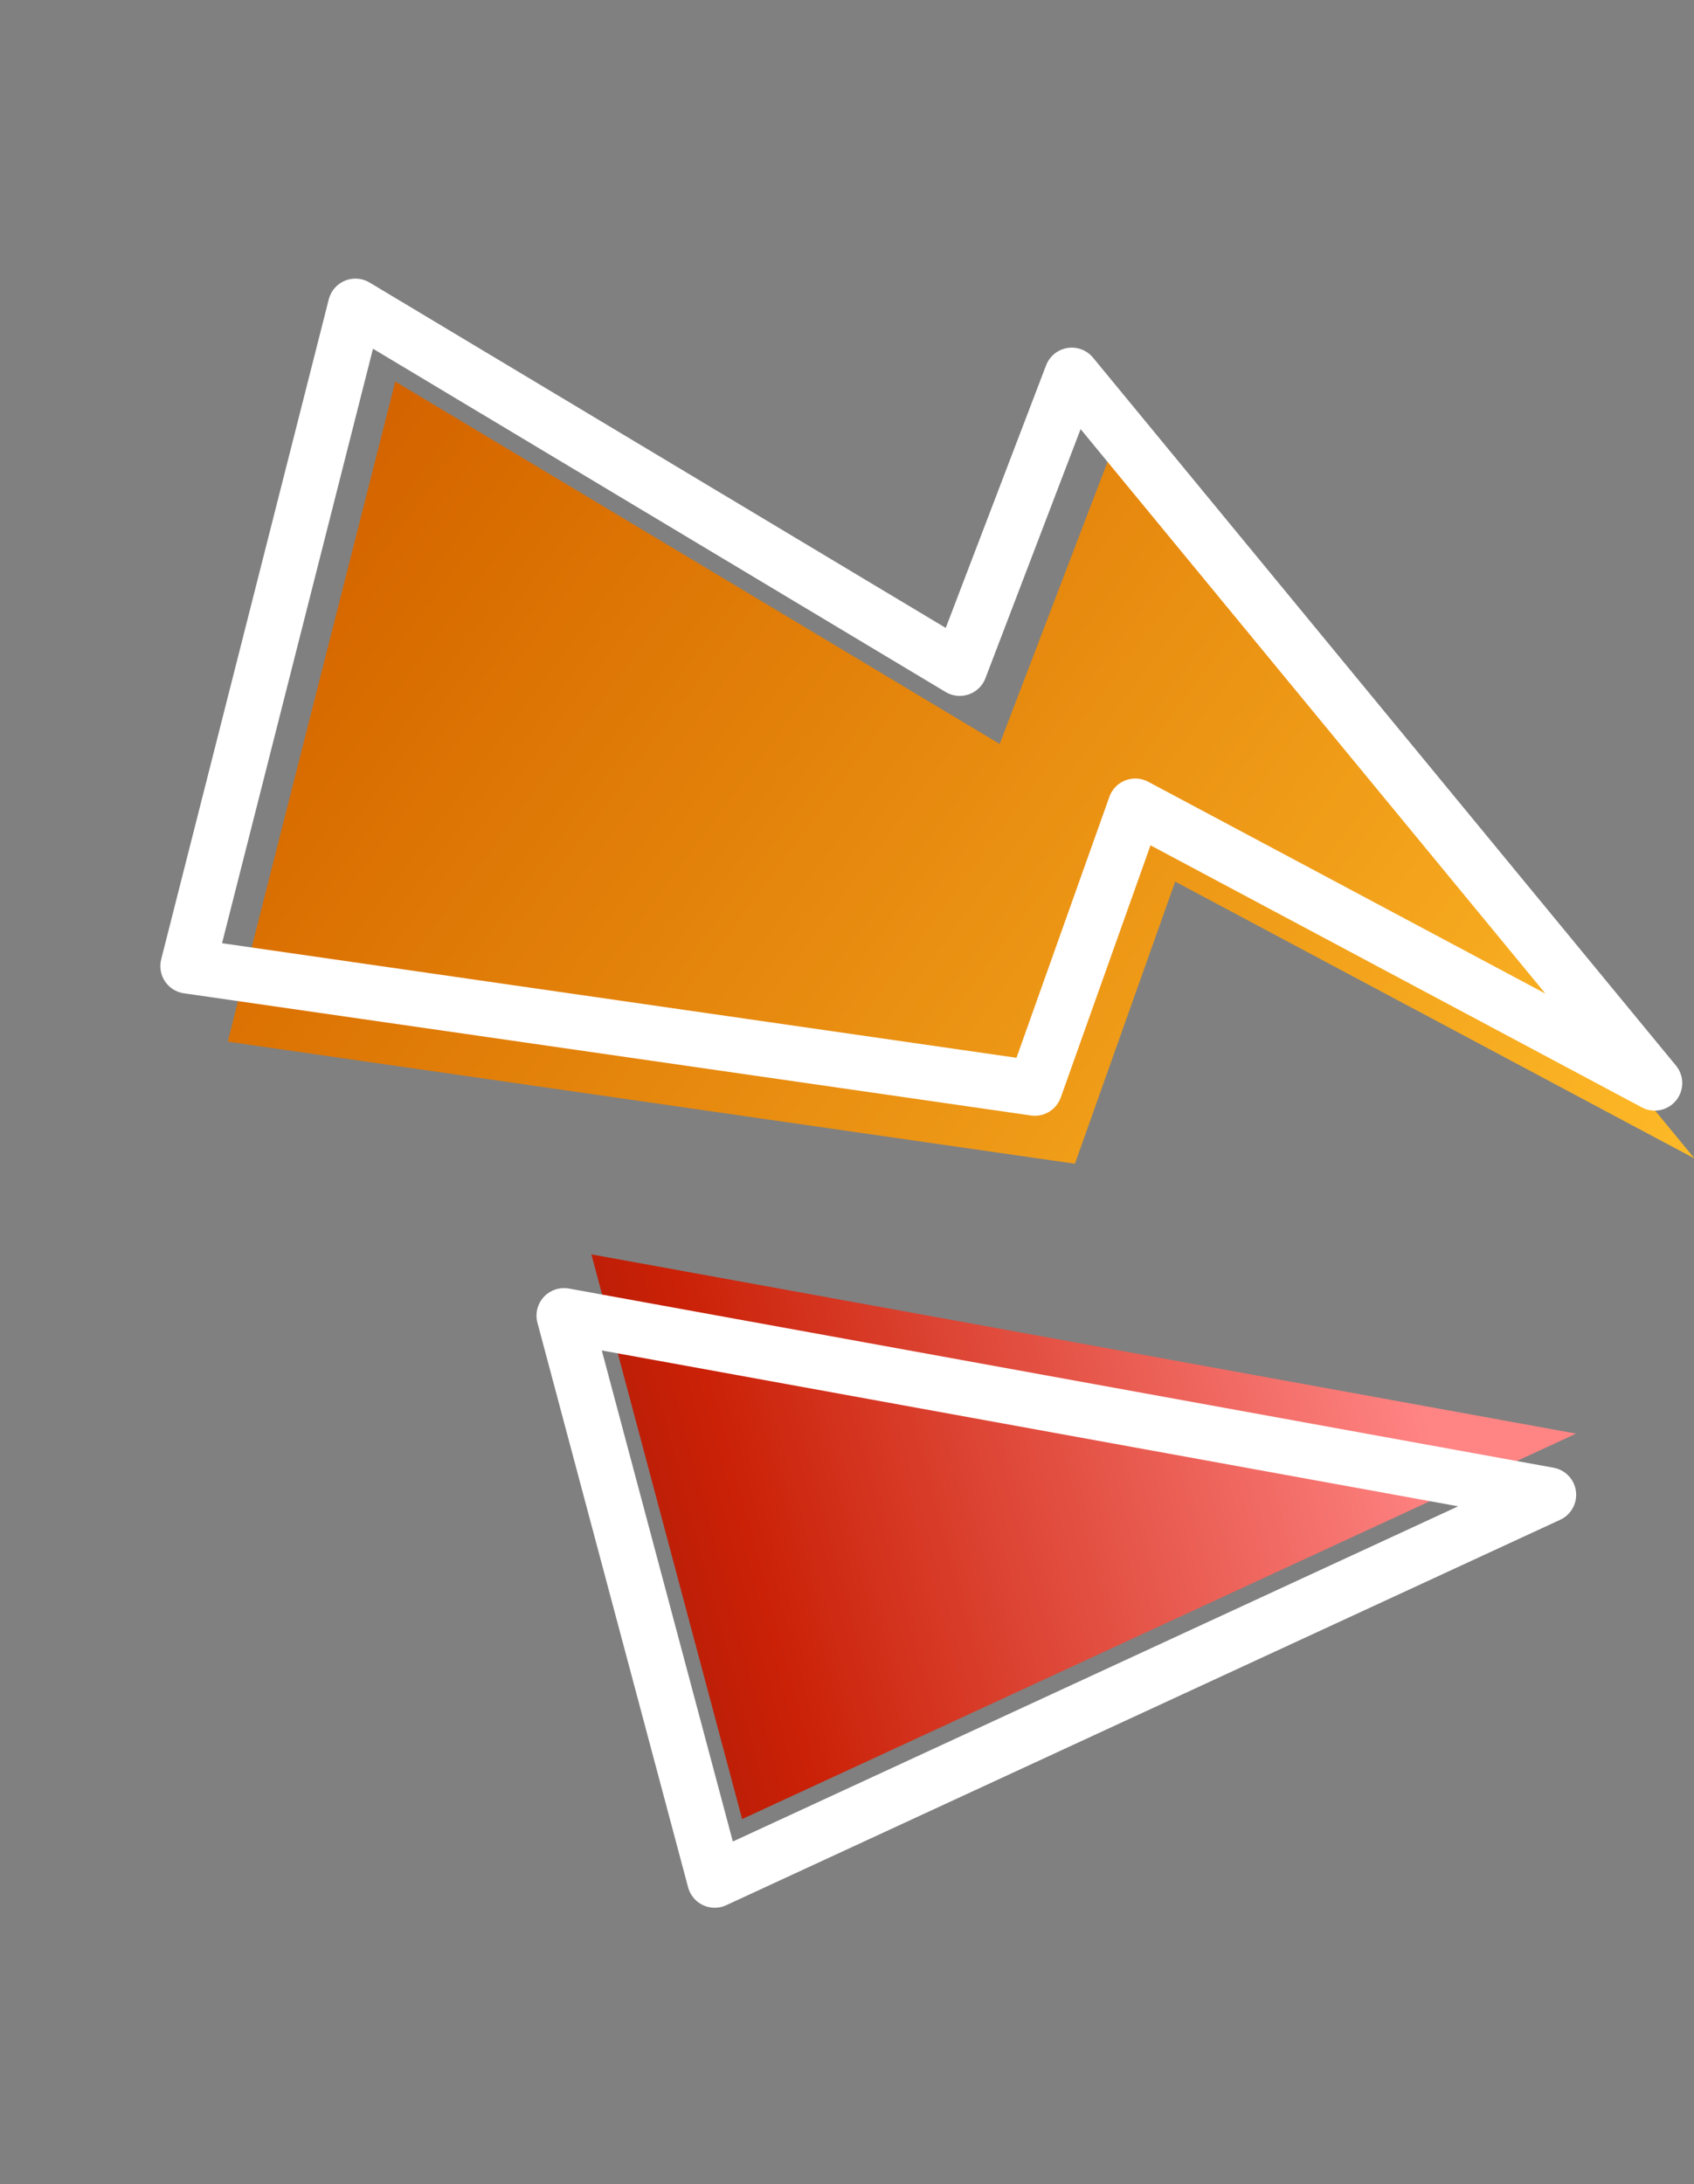 <svg xmlns="http://www.w3.org/2000/svg" xmlns:xlink="http://www.w3.org/1999/xlink" width="46.19" height="59.552" viewBox="0 0 46.19 59.552">
  <rect x="0" y="0" width="46.19" height="59.552" fill="#808080" stroke="none"/>
  <defs>
    <linearGradient id="linear-gradient" x1="1.029" y1="1.047" x2="-0.531" y2="-0.517" gradientUnits="objectBoundingBox">
      <stop offset="0" stop-color="#ffbd29"/>
      <stop offset="0.526" stop-color="#d96d00"/>
      <stop offset="1" stop-color="#b12200"/>
    </linearGradient>
    <linearGradient id="linear-gradient-2" x1="0.14" y1="0.91" x2="1.217" y2="-0.34" gradientUnits="objectBoundingBox">
      <stop offset="0" stop-color="#ff8585"/>
      <stop offset="0.5" stop-color="#ca2107"/>
      <stop offset="1" stop-color="#680b0b"/>
    </linearGradient>
  </defs>
  <g id="Group_614" data-name="Group 614" transform="translate(-769.516 -1393.215)">
    <g id="Group_611" data-name="Group 611" transform="matrix(0.966, -0.259, 0.259, 0.966, 716.051, 1392.816)">
      <path id="Path_1123" data-name="Path 1123" d="M51.448,48.865l9.072-16.2L73.877,46.476,78.9,39.545,89.25,62.3,77.527,51.34l-4.632,6.721Z" transform="translate(-1.273 -5.598)" fill="url(#linear-gradient)"/>
      <path id="Path_1124" data-name="Path 1124" d="M49.658,40.995,58.73,24.8,72.086,38.606l5.021-6.931L87.46,54.433,75.737,43.47,71.1,50.192Z" fill="none" stroke="#fff" stroke-linecap="round" stroke-linejoin="round" stroke-width="1.5"/>
    </g>
    <g id="Group_613" data-name="Group 613" transform="matrix(-0.799, -0.602, 0.602, -0.799, 1208.463, 1804.726)">
      <path id="Path_1127" data-name="Path 1127" d="M552.457,39.175,540.624,61.244,565,48.995Z" transform="translate(-0.479 -2.101)" fill="url(#linear-gradient-2)"/>
      <path id="Path_1128" data-name="Path 1128" d="M551.572,35.293,539.739,57.361l24.373-12.249Z" fill="none" stroke="#fff" stroke-linecap="round" stroke-linejoin="round" stroke-width="1.5"/>
    </g>
  </g>
</svg>
